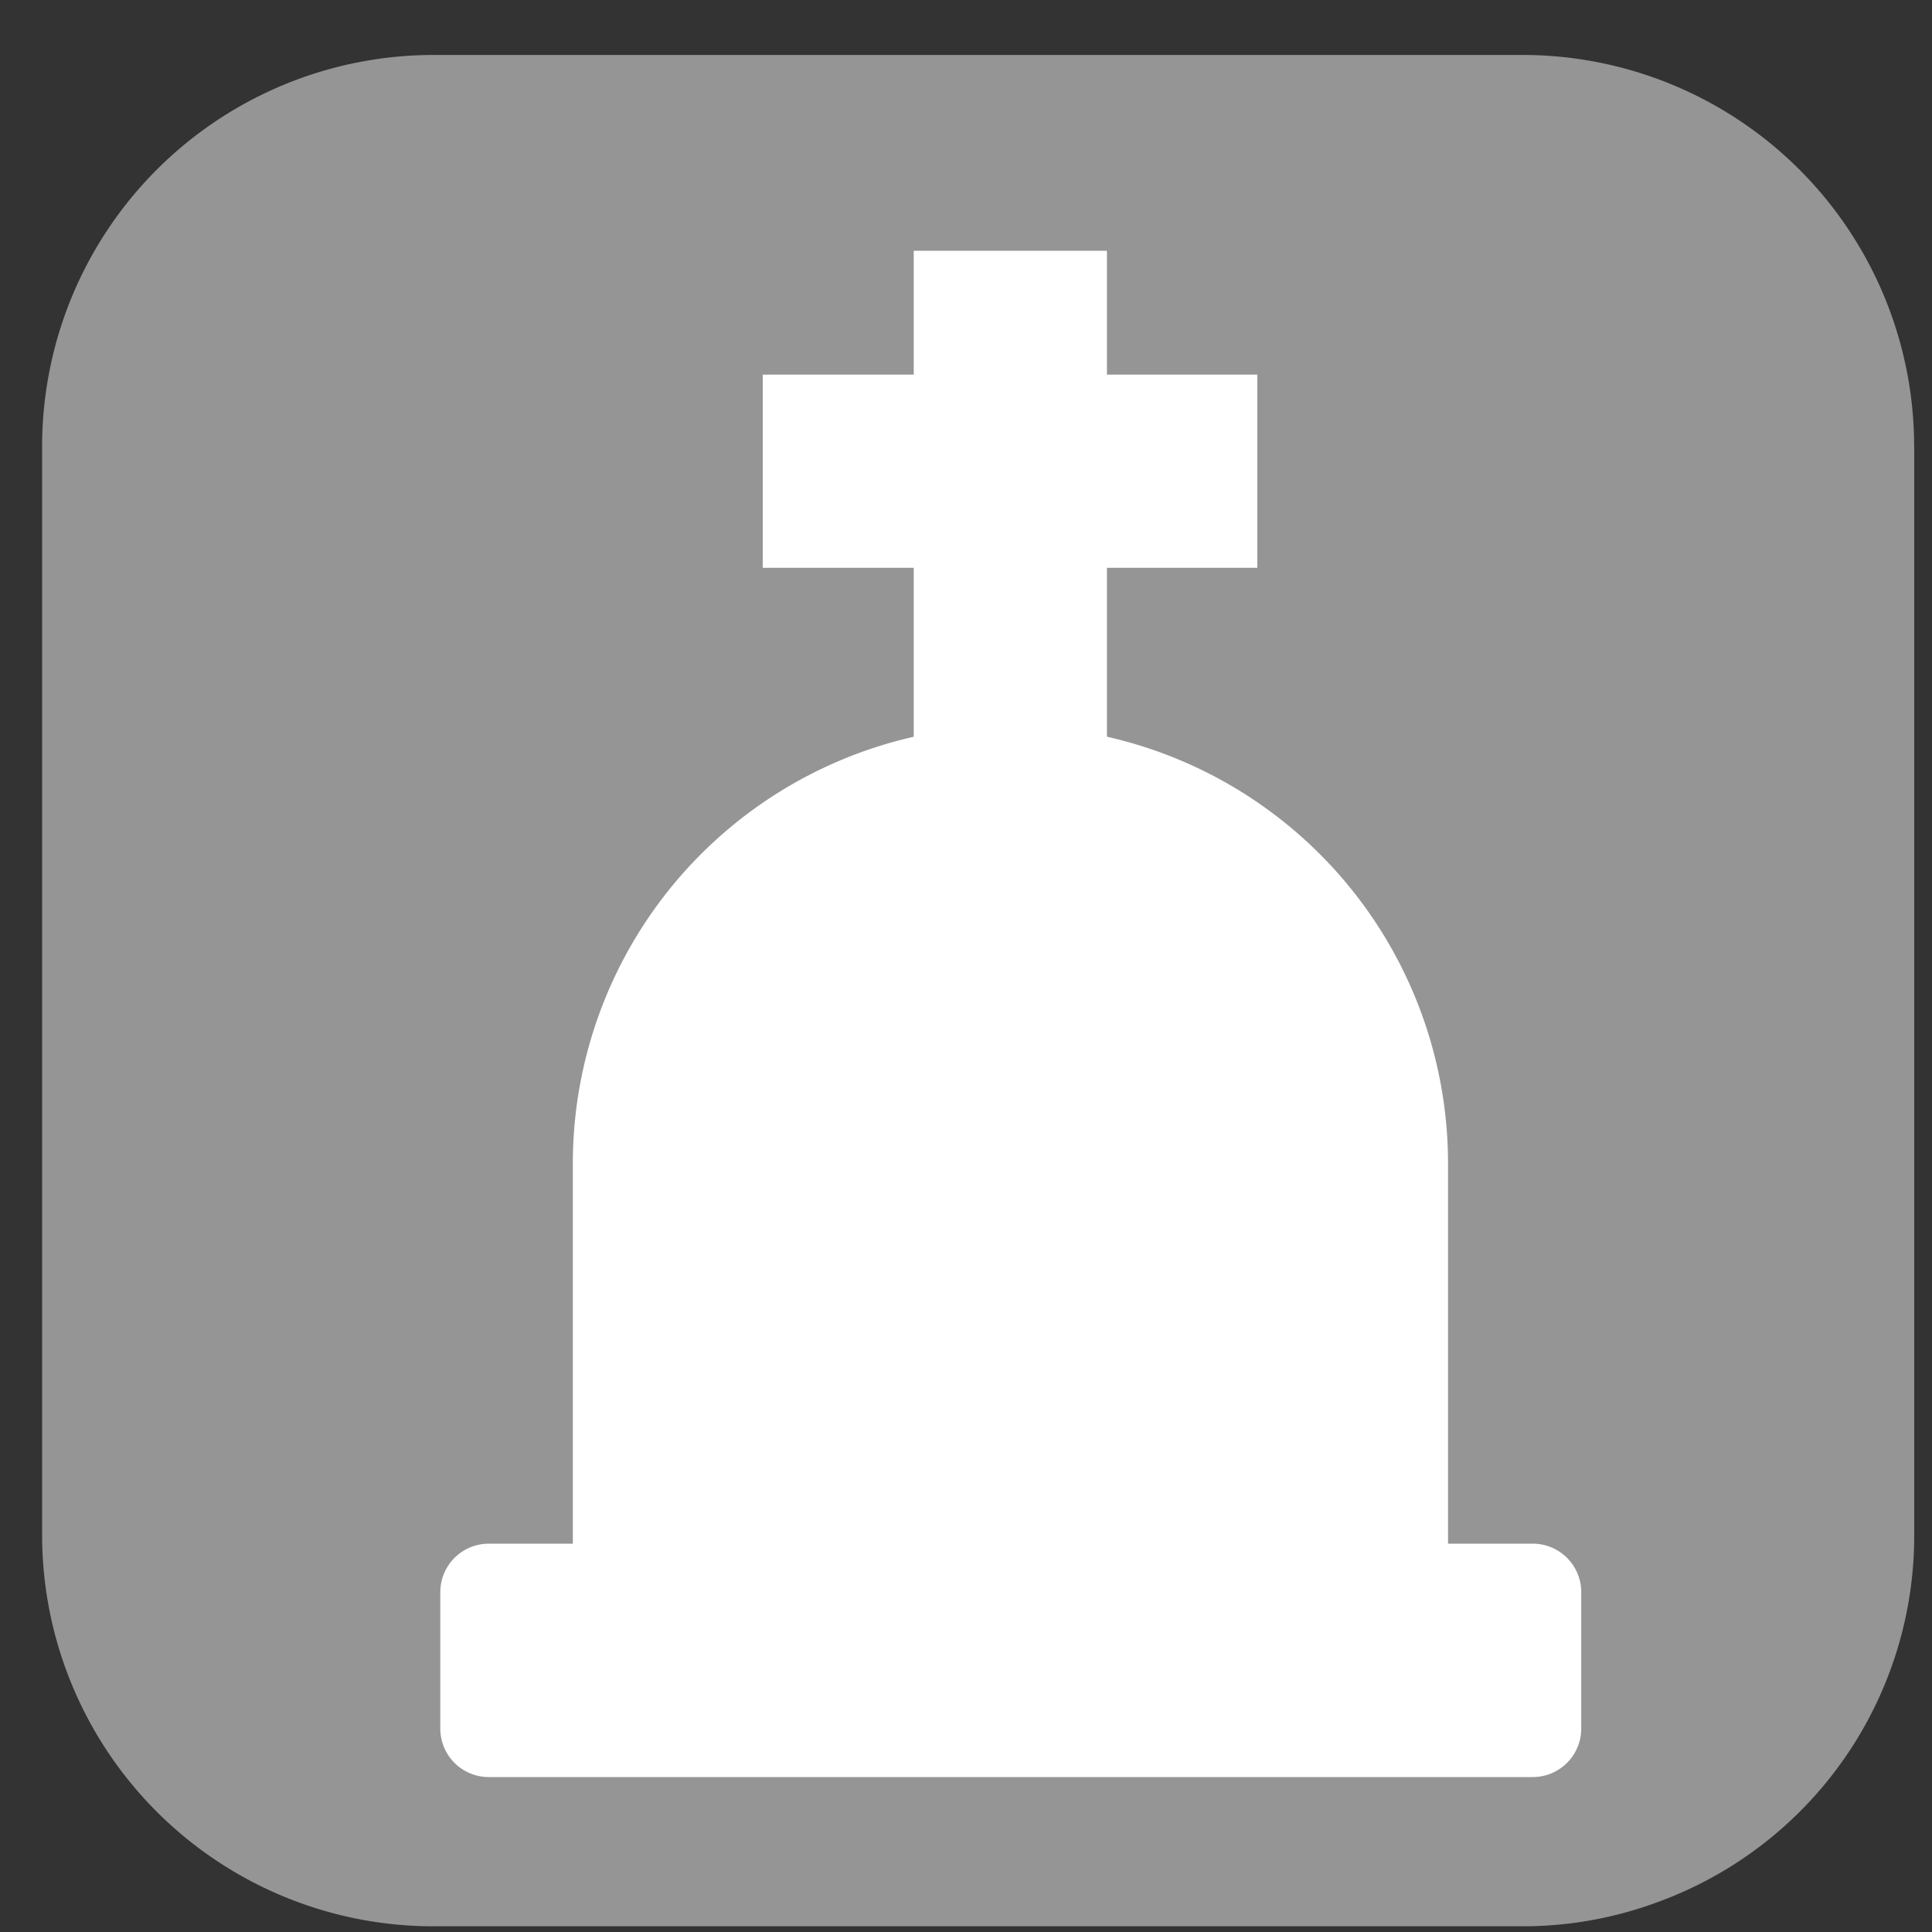 <svg width="20" height="20" fill="none" xmlns="http://www.w3.org/2000/svg"><rect width="100%" height="100%" fill="#333333" stroke="none"/><path d="M19.816 4.624v11.269a4.036 4.036 0 01-2.63 3.788 4.023 4.023 0 01-1.426.26H4.49a4.051 4.051 0 01-4.054-4.048V4.623A4.053 4.053 0 014.49.569h11.27a4.053 4.053 0 014.055 4.056z" fill="#959595"/><path d="M15.866 15.98H5.06a.502.502 0 00-.502.502v1.412c0 .277.224.502.502.502h10.807a.502.502 0 00.502-.502v-1.412a.502.502 0 00-.502-.502z" fill="#fff"/><path d="M10.46 7.515a4.53 4.53 0 014.53 4.53v4.344c0 .14-.113.254-.254.254H6.184a.254.254 0 01-.254-.255v-4.343a4.53 4.53 0 014.53-4.53z" fill="#fff"/><path d="M10.459 2.596v6.371M7.896 4.878h5.12" stroke="#fff" stroke-width="2" stroke-miterlimit="10"/></svg>